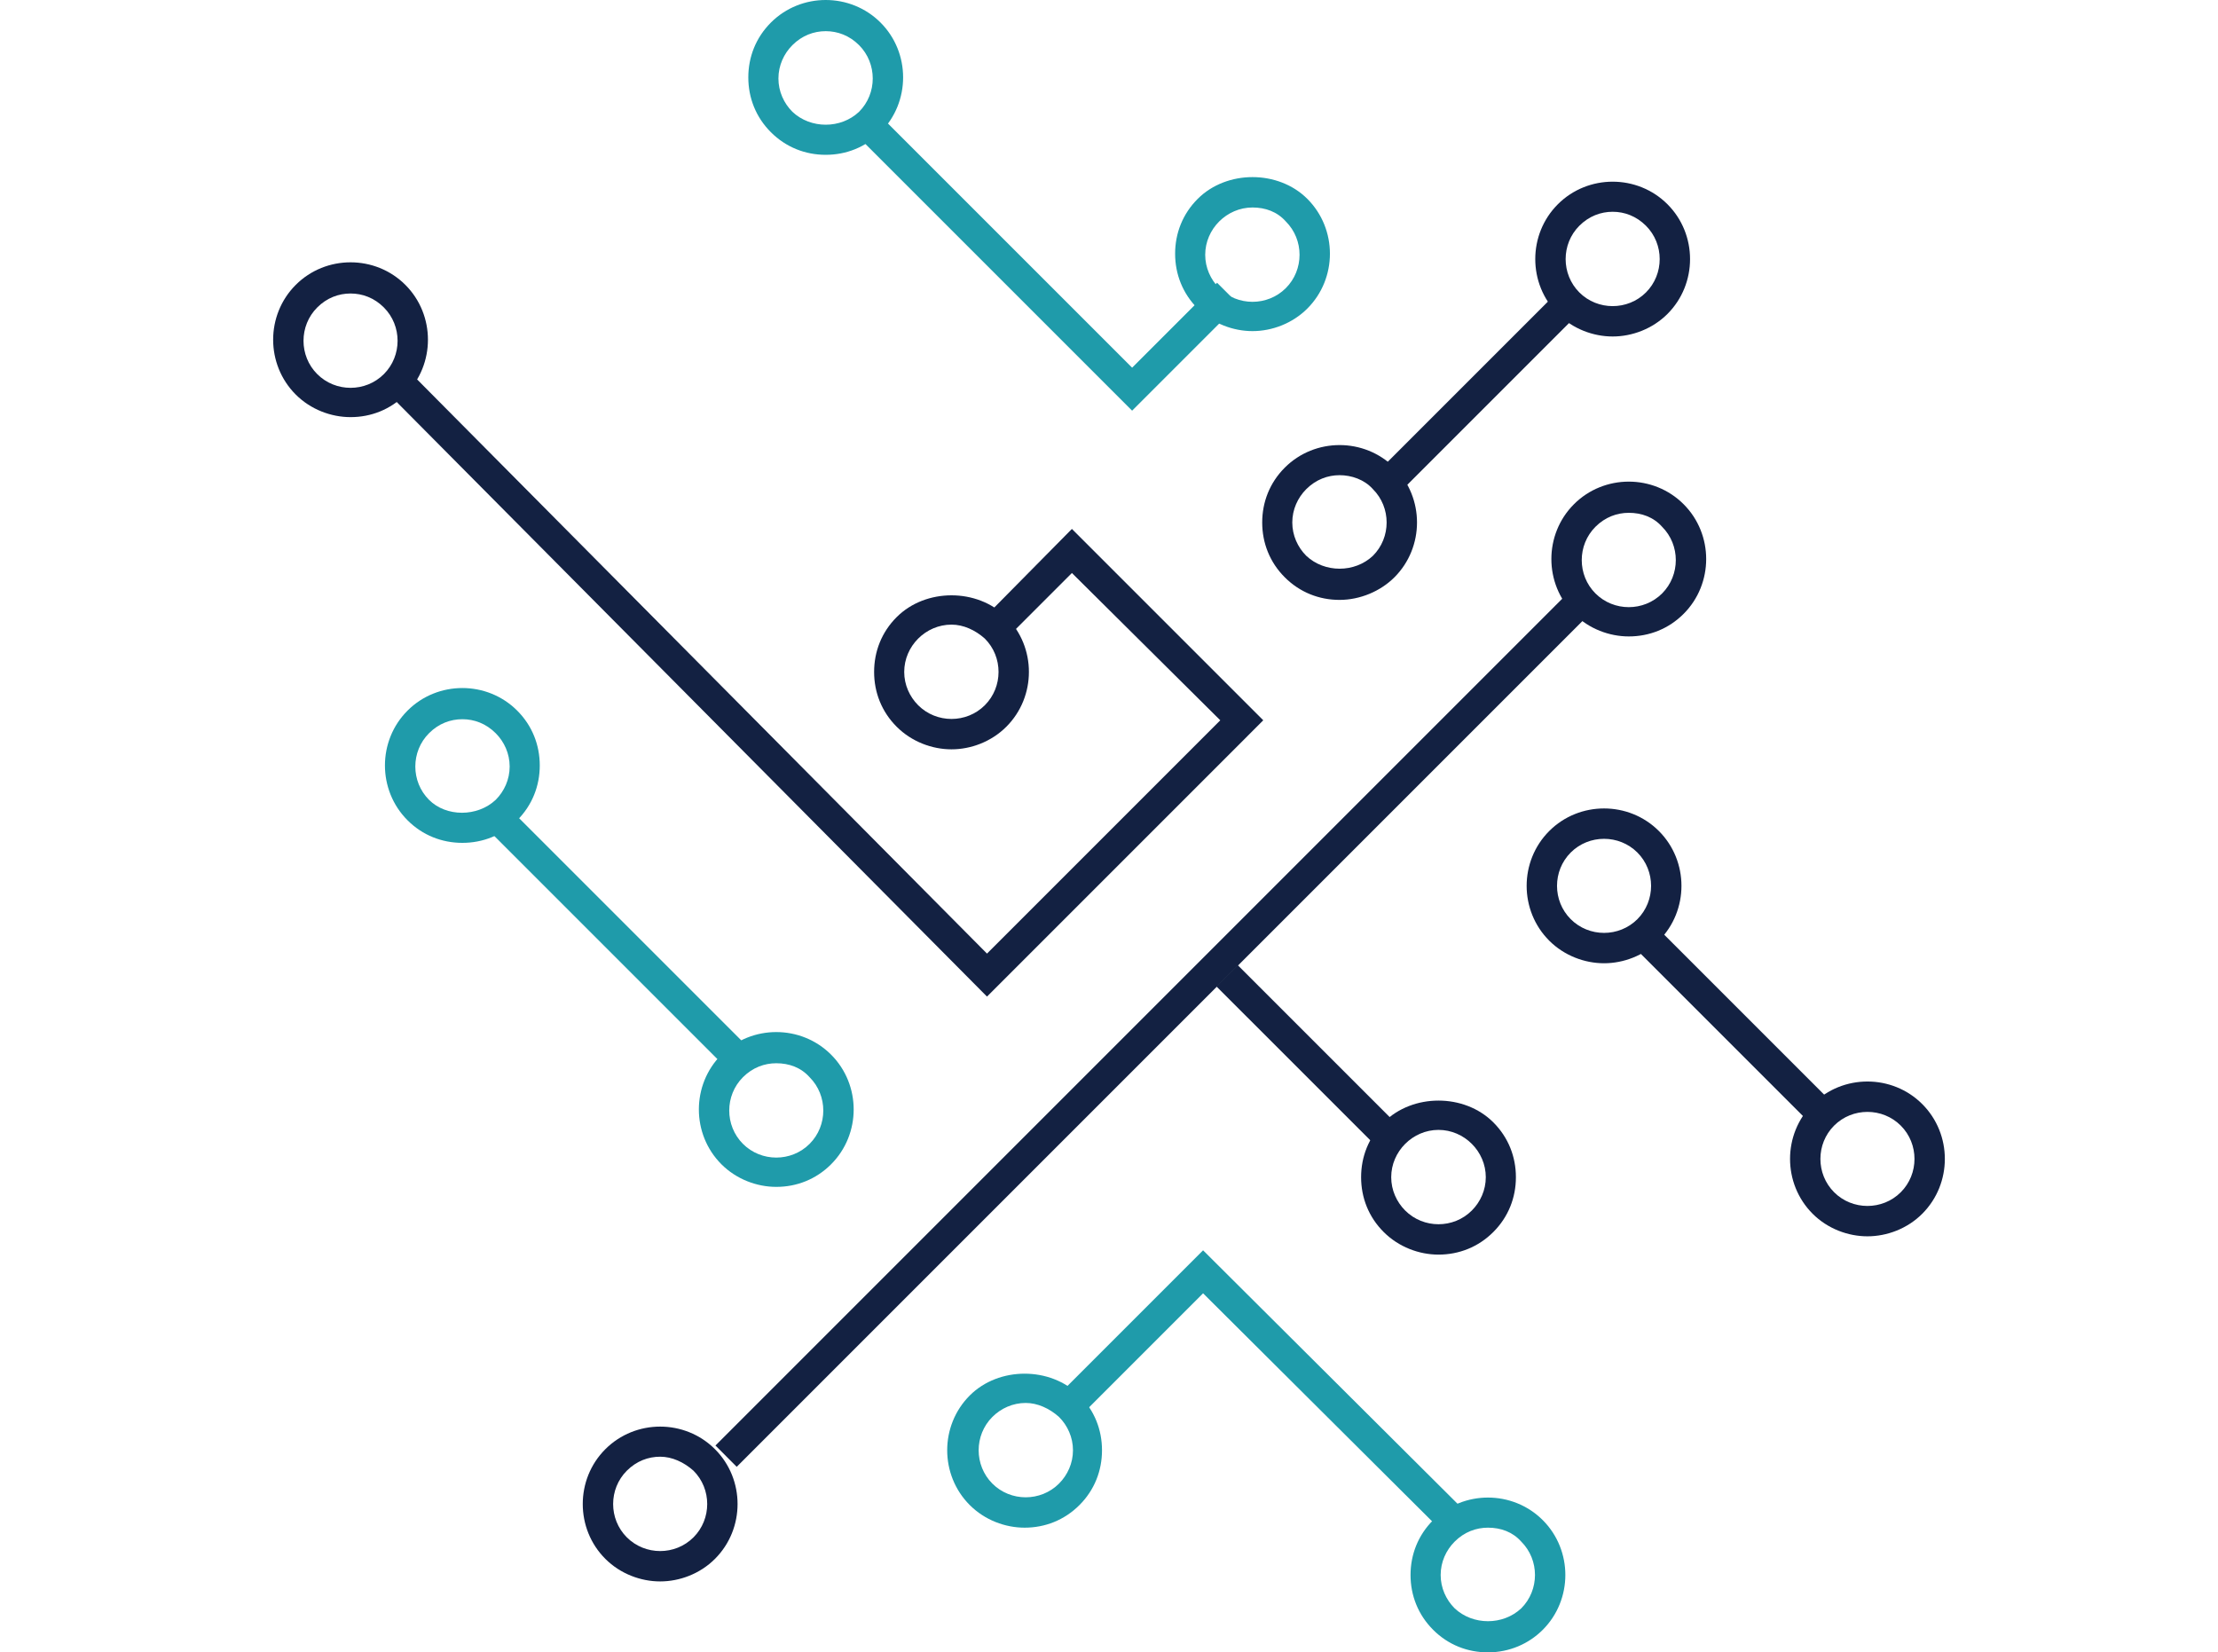<?xml version="1.0" encoding="UTF-8" standalone="no"?><!DOCTYPE svg PUBLIC "-//W3C//DTD SVG 1.1//EN" "http://www.w3.org/Graphics/SVG/1.1/DTD/svg11.dtd"><svg width="100%" height="100%" viewBox="0 0 149 111" version="1.1" xmlns="http://www.w3.org/2000/svg" xmlns:xlink="http://www.w3.org/1999/xlink" xml:space="preserve" xmlns:serif="http://www.serif.com/" style="fill-rule:evenodd;clip-rule:evenodd;stroke-linejoin:round;stroke-miterlimit:2;"><circle cx="74.5" cy="55.5" r="55.5" style="fill-opacity:0;"/><path d="M108.335,22.604c-1.301,0 -2.673,-0.505 -3.683,-1.516c-2.022,-2.022 -2.022,-5.344 0,-7.366c2.022,-2.023 5.344,-2.023 7.366,0c2.021,2.022 2.021,5.344 0,7.366c-1.012,1.011 -2.383,1.516 -3.683,1.516Zm0,-8.378c-0.795,0 -1.59,0.291 -2.239,0.94c-1.227,1.227 -1.227,3.249 0,4.478c1.227,1.227 3.25,1.227 4.477,0c1.228,-1.229 1.228,-3.251 0,-4.478c-0.649,-0.649 -1.444,-0.94 -2.238,-0.94Z" style="fill:#132142;fill-rule:nonzero;"/><path d="M104.629,19.617l-12.256,12.256l1.43,1.43l12.256,-12.256l-1.43,-1.43Z" style="fill:#132142;"/><path d="M89.99,40.299c-1.372,0 -2.671,-0.506 -3.682,-1.518c-1.011,-1.01 -1.516,-2.311 -1.516,-3.683c0,-1.372 0.505,-2.671 1.516,-3.683c2.021,-2.022 5.344,-2.022 7.367,0c2.022,2.022 2.022,5.344 0,7.366c-0.94,0.94 -2.312,1.518 -3.685,1.518Zm0,-8.378c-0.793,0 -1.587,0.289 -2.238,0.938c-0.578,0.578 -0.939,1.373 -0.939,2.239c0,0.867 0.361,1.661 0.939,2.239c1.228,1.155 3.25,1.155 4.477,0c1.229,-1.227 1.229,-3.25 0,-4.478c-0.577,-0.649 -1.444,-0.938 -2.239,-0.938Z" style="fill:#132142;fill-rule:nonzero;"/><path d="M76.053,27.587l-18.85,-18.848l1.444,-1.445l17.406,17.405l5.705,-5.705l1.444,1.444l-7.149,7.149Z" style="fill:#1f9baa;fill-rule:nonzero;"/><path d="M84.141,22.243c-1.299,0 -2.672,-0.506 -3.683,-1.516c-1.011,-1.011 -1.516,-2.312 -1.516,-3.683c0,-1.372 0.505,-2.673 1.516,-3.684c1.95,-1.95 5.417,-1.95 7.367,0c2.022,2.023 2.022,5.344 0,7.367c-1.012,1.01 -2.384,1.516 -3.684,1.516Zm0,-8.305c-0.867,0 -1.66,0.362 -2.239,0.939c-0.578,0.578 -0.939,1.373 -0.939,2.239c0,0.867 0.361,1.661 0.939,2.239c1.228,1.227 3.25,1.227 4.477,0c1.229,-1.229 1.229,-3.251 0,-4.478c-0.577,-0.651 -1.371,-0.939 -2.238,-0.939Z" style="fill:#1f9baa;fill-rule:nonzero;"/><path d="M55.47,10.4c-1.372,0 -2.672,-0.506 -3.683,-1.518c-1.011,-1.01 -1.517,-2.31 -1.517,-3.683c0,-1.372 0.506,-2.671 1.517,-3.683c2.022,-2.021 5.344,-2.021 7.366,0c2.022,2.022 2.022,5.344 0,7.366c-1.01,1.012 -2.31,1.518 -3.683,1.518Zm0,-8.306c-0.794,0 -1.589,0.289 -2.238,0.938c-0.578,0.579 -0.939,1.373 -0.939,2.239c0,0.868 0.361,1.661 0.939,2.239c1.227,1.157 3.25,1.157 4.477,0c1.227,-1.227 1.227,-3.249 0,-4.478c-0.649,-0.649 -1.444,-0.938 -2.239,-0.938Z" style="fill:#1f9baa;fill-rule:nonzero;"/><path d="M63.92,50.337c-1.299,0 -2.672,-0.506 -3.683,-1.517c-1.012,-1.011 -1.516,-2.311 -1.516,-3.683c0,-1.372 0.504,-2.673 1.516,-3.683c1.95,-1.95 5.416,-1.95 7.366,0c2.023,2.022 2.023,5.344 0,7.366c-1.011,1.011 -2.383,1.517 -3.683,1.517Zm0,-8.377c-0.867,0 -1.661,0.36 -2.239,0.938c-0.578,0.578 -0.938,1.372 -0.938,2.239c0,0.866 0.36,1.661 0.938,2.239c1.228,1.227 3.25,1.227 4.477,0c1.229,-1.228 1.229,-3.251 0,-4.478c-0.649,-0.578 -1.444,-0.938 -2.238,-0.938Z" style="fill:#132142;fill-rule:nonzero;"/><path d="M66.304,66.947l-39.866,-40.154l1.444,-1.445l38.422,38.711l15.671,-15.672l-9.967,-9.895l-4.405,4.406l-1.445,-1.444l5.85,-5.922l12.855,12.855l-18.559,18.56Z" style="fill:#132142;fill-rule:nonzero;"/><path d="M23.55,28.021c-1.301,0 -2.673,-0.506 -3.683,-1.517c-2.023,-2.022 -2.023,-5.344 0,-7.366c2.021,-2.022 5.344,-2.022 7.366,0c2.021,2.022 2.021,5.344 0,7.366c-1.012,1.011 -2.311,1.517 -3.683,1.517Zm0,-8.305c-0.795,0 -1.59,0.288 -2.239,0.938c-1.229,1.228 -1.229,3.25 0,4.477c1.227,1.229 3.25,1.229 4.477,0c1.228,-1.227 1.228,-3.249 0,-4.477c-0.649,-0.65 -1.444,-0.938 -2.238,-0.938Z" style="fill:#132142;fill-rule:nonzero;"/><path d="M105.919,39.247l-57.857,57.857l1.429,1.431l57.857,-57.858l-1.429,-1.43Z" style="fill:#132142;"/><path d="M109.418,42.753c-1.3,0 -2.673,-0.505 -3.683,-1.516c-2.023,-2.022 -2.023,-5.344 0,-7.366c2.022,-2.023 5.344,-2.023 7.366,0c2.022,2.022 2.022,5.344 0,7.366c-1.011,1.011 -2.311,1.516 -3.683,1.516Zm0,-8.304c-0.794,0 -1.589,0.288 -2.239,0.938c-1.228,1.227 -1.228,3.25 0,4.478c1.228,1.228 3.249,1.228 4.478,0c1.227,-1.228 1.227,-3.251 0,-4.478c-0.578,-0.65 -1.372,-0.938 -2.239,-0.938Z" style="fill:#132142;fill-rule:nonzero;"/><path d="M44.348,106.234c-1.299,0 -2.671,-0.505 -3.683,-1.516c-2.022,-2.022 -2.022,-5.345 0,-7.366c2.022,-2.024 5.344,-2.024 7.366,0c2.023,2.021 2.023,5.344 0,7.366c-1.01,1.011 -2.382,1.516 -3.683,1.516Zm0,-8.378c-0.794,0 -1.588,0.289 -2.239,0.94c-1.227,1.227 -1.227,3.249 0,4.477c1.229,1.228 3.251,1.228 4.478,0c1.229,-1.228 1.229,-3.25 0,-4.477c-0.65,-0.578 -1.444,-0.94 -2.239,-0.94Z" style="fill:#132142;fill-rule:nonzero;"/><path d="M83.153,64.84l-1.431,1.43l10.98,10.979l1.429,-1.431l-10.978,-10.978Z" style="fill:#132142;"/><path d="M96.635,84.28c-1.3,0 -2.671,-0.506 -3.683,-1.518c-1.012,-1.01 -1.516,-2.31 -1.516,-3.683c0,-1.372 0.504,-2.671 1.516,-3.683c1.95,-1.95 5.416,-1.95 7.366,0c1.012,1.012 1.517,2.311 1.517,3.683c0,1.373 -0.505,2.673 -1.517,3.683c-1.01,1.012 -2.311,1.518 -3.683,1.518Zm0,-8.378c-0.867,0 -1.661,0.361 -2.239,0.939c-0.577,0.577 -0.938,1.372 -0.938,2.238c0,0.867 0.361,1.661 0.938,2.239c1.229,1.229 3.251,1.229 4.478,0c0.577,-0.578 0.938,-1.372 0.938,-2.239c0,-0.866 -0.361,-1.661 -0.938,-2.238c-0.578,-0.578 -1.373,-0.939 -2.239,-0.939Z" style="fill:#132142;fill-rule:nonzero;"/><path d="M34.455,54.547l-1.43,1.43l15.575,15.575l1.43,-1.431l-15.575,-15.574Z" style="fill:#1f9baa;"/><path d="M31.061,56.62c-1.373,0 -2.673,-0.506 -3.683,-1.516c-2.024,-2.024 -2.024,-5.346 0,-7.368c2.021,-2.022 5.344,-2.022 7.366,0c1.011,1.012 1.516,2.312 1.516,3.683c0,1.373 -0.505,2.673 -1.516,3.685c-1.012,1.01 -2.311,1.516 -3.683,1.516Zm0,-8.306c-0.795,0 -1.59,0.289 -2.239,0.94c-1.229,1.227 -1.229,3.249 0,4.477c1.155,1.156 3.249,1.156 4.477,0c0.578,-0.577 0.939,-1.372 0.939,-2.239c0,-0.866 -0.361,-1.661 -0.939,-2.238c-0.65,-0.651 -1.444,-0.94 -2.238,-0.94Z" style="fill:#1f9baa;fill-rule:nonzero;"/><path d="M52.148,79.73c-1.3,0 -2.671,-0.506 -3.683,-1.517c-2.022,-2.022 -2.022,-5.344 0,-7.366c2.022,-2.022 5.344,-2.022 7.366,0c2.023,2.022 2.023,5.344 0,7.366c-1.01,1.011 -2.311,1.517 -3.683,1.517Zm0,-8.305c-0.795,0 -1.589,0.288 -2.239,0.938c-1.227,1.228 -1.227,3.25 0,4.478c1.227,1.228 3.251,1.228 4.478,0c1.227,-1.228 1.227,-3.25 0,-4.478c-0.578,-0.65 -1.372,-0.938 -2.239,-0.938Z" style="fill:#1f9baa;fill-rule:nonzero;"/><path d="M125.45,83.051c-1.3,0 -2.671,-0.504 -3.683,-1.516c-2.021,-2.022 -2.021,-5.344 0,-7.366c2.022,-2.023 5.345,-2.023 7.366,0c2.023,2.022 2.023,5.344 0,7.366c-1.01,1.012 -2.382,1.516 -3.683,1.516Zm-2.238,-2.96c1.227,1.227 3.25,1.227 4.477,0c1.229,-1.227 1.229,-3.25 0,-4.478c-1.227,-1.227 -3.25,-1.227 -4.477,0c-1.228,1.228 -1.228,3.251 0,4.478Z" style="fill:#132142;fill-rule:nonzero;"/><path d="M110.937,61.929l-1.43,1.43l12.256,12.256l1.43,-1.43l-12.256,-12.256Z" style="fill:#132142;"/><path d="M107.757,64.708c-1.3,0 -2.673,-0.506 -3.683,-1.517c-2.023,-2.022 -2.023,-5.344 0,-7.366c2.022,-2.022 5.344,-2.022 7.366,0c2.022,2.022 2.022,5.344 0,7.366c-1.012,1.011 -2.383,1.517 -3.683,1.517Zm-2.239,-2.961c1.227,1.228 3.249,1.228 4.478,0c1.227,-1.228 1.227,-3.249 0,-4.478c-1.229,-1.227 -3.251,-1.227 -4.478,0c-1.228,1.229 -1.228,3.25 0,4.478Z" style="fill:#132142;fill-rule:nonzero;"/><path d="M68.831,102.623c-1.3,0 -2.673,-0.505 -3.683,-1.517c-2.023,-2.021 -2.023,-5.344 0,-7.365c1.95,-1.95 5.416,-1.95 7.366,0c1.012,1.01 1.516,2.31 1.516,3.683c0,1.372 -0.504,2.671 -1.516,3.682c-1.011,1.012 -2.311,1.517 -3.683,1.517Zm0.072,-8.378c-0.866,0 -1.661,0.362 -2.239,0.94c-1.227,1.227 -1.227,3.249 0,4.477c1.227,1.228 3.251,1.228 4.478,0c0.577,-0.577 0.938,-1.372 0.938,-2.238c0,-0.867 -0.361,-1.662 -0.938,-2.239c-0.65,-0.578 -1.444,-0.94 -2.239,-0.94Z" style="fill:#1f9baa;fill-rule:nonzero;"/><path d="M97.43,103.417l-16.61,-16.538l-8.306,8.306l-1.444,-1.444l9.75,-9.75l18.054,17.982l-1.444,1.444Z" style="fill:#1f9baa;fill-rule:nonzero;"/><path d="M99.957,111c-1.372,0 -2.672,-0.504 -3.683,-1.516c-1.011,-1.012 -1.517,-2.311 -1.517,-3.683c0,-1.372 0.506,-2.673 1.517,-3.683c2.022,-2.023 5.344,-2.023 7.366,0c2.022,2.022 2.022,5.344 0,7.366c-0.938,0.938 -2.239,1.516 -3.683,1.516Zm0,-8.377c-0.794,0 -1.589,0.288 -2.239,0.939c-0.577,0.578 -0.938,1.373 -0.938,2.239c0,0.867 0.361,1.661 0.938,2.239c1.228,1.155 3.251,1.155 4.478,0c1.227,-1.229 1.227,-3.251 0,-4.478c-0.578,-0.651 -1.372,-0.939 -2.239,-0.939Z" style="fill:#1f9baa;fill-rule:nonzero;"/></svg>